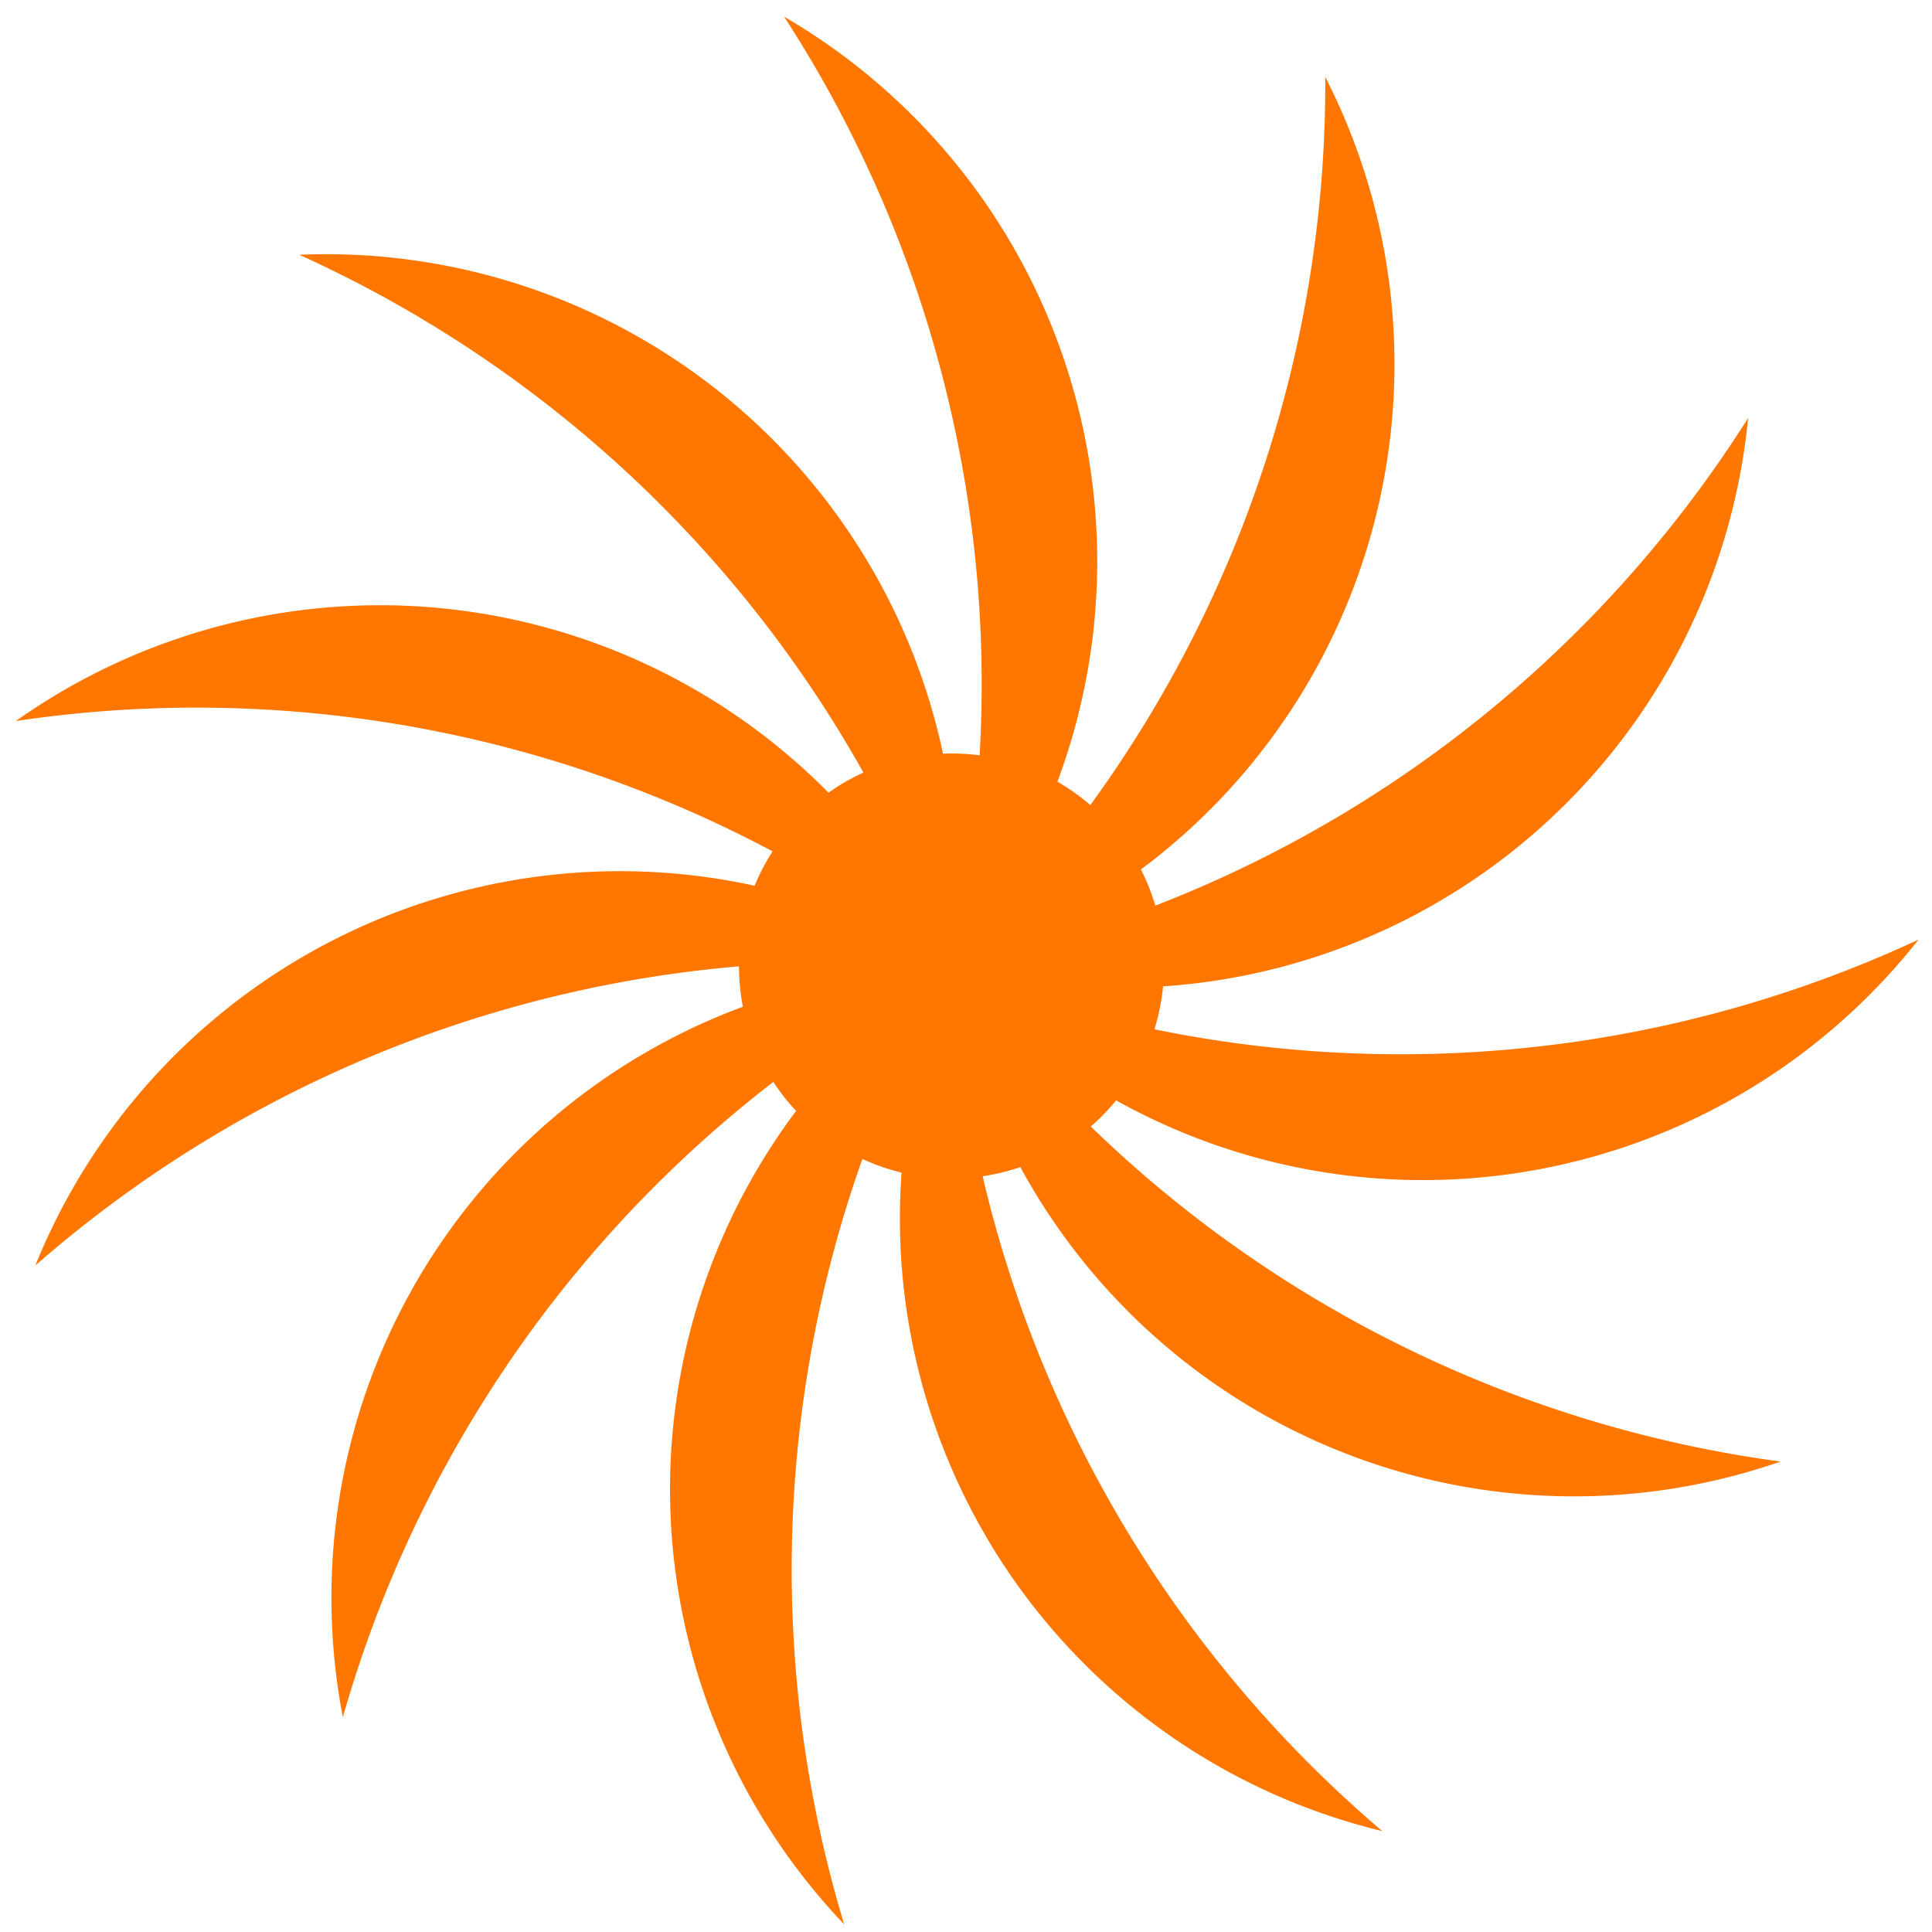 <?xml version="1.0" encoding="utf-8"?>
<svg viewBox="111 100 400 400" xmlns="http://www.w3.org/2000/svg" xmlns:bx="https://boxy-svg.com">
  <defs>
    <bx:grid x="-109.056" y="218.113" width="100" height="100"/>
  </defs>
  <path style="fill: rgb(255, 119, 0);" transform="matrix(-0.895, 0.445, -0.445, -0.895, 1163.873, 331.21)" d="M 752.709 209.001 A 130.54 130.54 0 0 1 752.709 408.999 A 253.894 253.894 0 0 0 752.709 209.001 Z" bx:shape="crescent 668.8 309 130.54 100 0.9 1@02d87e20"/>
  <path style="fill: rgb(255, 119, 0);" transform="matrix(-0.994, -0.111, 0.111, -0.994, 1010.774, 789.714)" d="M 752.709 209.001 A 130.54 130.54 0 0 1 752.709 408.999 A 253.894 253.894 0 0 0 752.709 209.001 Z" bx:shape="crescent 668.8 309 130.54 100 0.9 1@02d87e20"/>
  <path style="fill: rgb(255, 119, 0);" transform="matrix(-0.776, -0.63, 0.63, -0.776, 634.418, 1091.931)" d="M 752.709 209.001 A 130.54 130.54 0 0 1 752.709 408.999 A 253.894 253.894 0 0 0 752.709 209.001 Z" bx:shape="crescent 668.8 309 130.54 100 0.9 1@02d87e20"/>
  <path style="fill: rgb(255, 119, 0);" transform="matrix(-0.309, -0.951, 0.951, -0.309, 152.151, 1142.409)" d="M 752.709 209.001 A 130.54 130.54 0 0 1 752.709 408.999 A 253.894 253.894 0 0 0 752.709 209.001 Z" bx:shape="crescent 668.8 309 130.54 100 0.9 1@02d87e20"/>
  <path style="fill: rgb(255, 119, 0);" transform="matrix(0.254, -0.967, 0.967, 0.254, -279.009, 924.065)" d="M 752.709 209.001 A 130.54 130.54 0 0 1 752.709 408.999 A 253.894 253.894 0 0 0 752.709 209.001 Z" bx:shape="crescent 668.8 309 130.54 100 0.9 1@02d87e20"/>
  <path style="fill: rgb(255, 119, 0);" transform="matrix(0.738, -0.675, 0.675, 0.738, -523.61, 506.585)" d="M 752.709 209.001 A 130.54 130.54 0 0 1 752.709 408.999 A 253.894 253.894 0 0 0 752.709 209.001 Z" bx:shape="crescent 668.8 309 130.54 100 0.9 1@02d87e20"/>
  <path style="fill: rgb(255, 119, 0);" transform="matrix(0.985, -0.17, 0.17, 0.985, -503.611, 25.544)" d="M 752.709 209.001 A 130.54 130.54 0 0 1 752.709 408.999 A 253.894 253.894 0 0 0 752.709 209.001 Z" bx:shape="crescent 668.8 309 130.54 100 0.9 1@02d87e20"/>
  <path style="fill: rgb(255, 119, 0);" transform="matrix(0.921, 0.389, -0.389, 0.921, -226.562, -369.363)" d="M 752.709 209.001 A 130.54 130.54 0 0 1 752.709 408.999 A 253.894 253.894 0 0 0 752.709 209.001 Z" bx:shape="crescent 668.8 309 130.54 100 0.9 1@02d87e20"/>
  <path style="fill: rgb(255, 119, 0);" transform="matrix(0.566, 0.824, -0.824, 0.566, 219.108, -551.966)" d="M 752.709 209.001 A 130.54 130.54 0 0 1 752.709 408.999 A 253.894 253.894 0 0 0 752.709 209.001 Z" bx:shape="crescent 668.8 309 130.54 100 0.9 1@02d87e20"/>
  <path style="fill: rgb(255, 119, 0);" transform="matrix(0.031, 1, -1, 0.031, 693.885, -464.657)" d="M 752.709 209.001 A 130.54 130.54 0 0 1 752.709 408.999 A 253.894 253.894 0 0 0 752.709 209.001 Z" bx:shape="crescent 668.8 309 130.54 100 0.9 1@02d87e20"/>
  <path style="fill: rgb(255, 119, 0);" transform="matrix(-0.513, 0.858, -0.858, -0.513, 1045.117, -136.003)" d="M 752.709 209.001 A 130.54 130.54 0 0 1 752.709 408.999 A 253.894 253.894 0 0 0 752.709 209.001 Z" bx:shape="crescent 668.8 309 130.54 100 0.9 1@02d87e20"/>
  <circle style="fill: rgb(255, 119, 0);" cx="308" cy="300" r="44"/>
</svg>